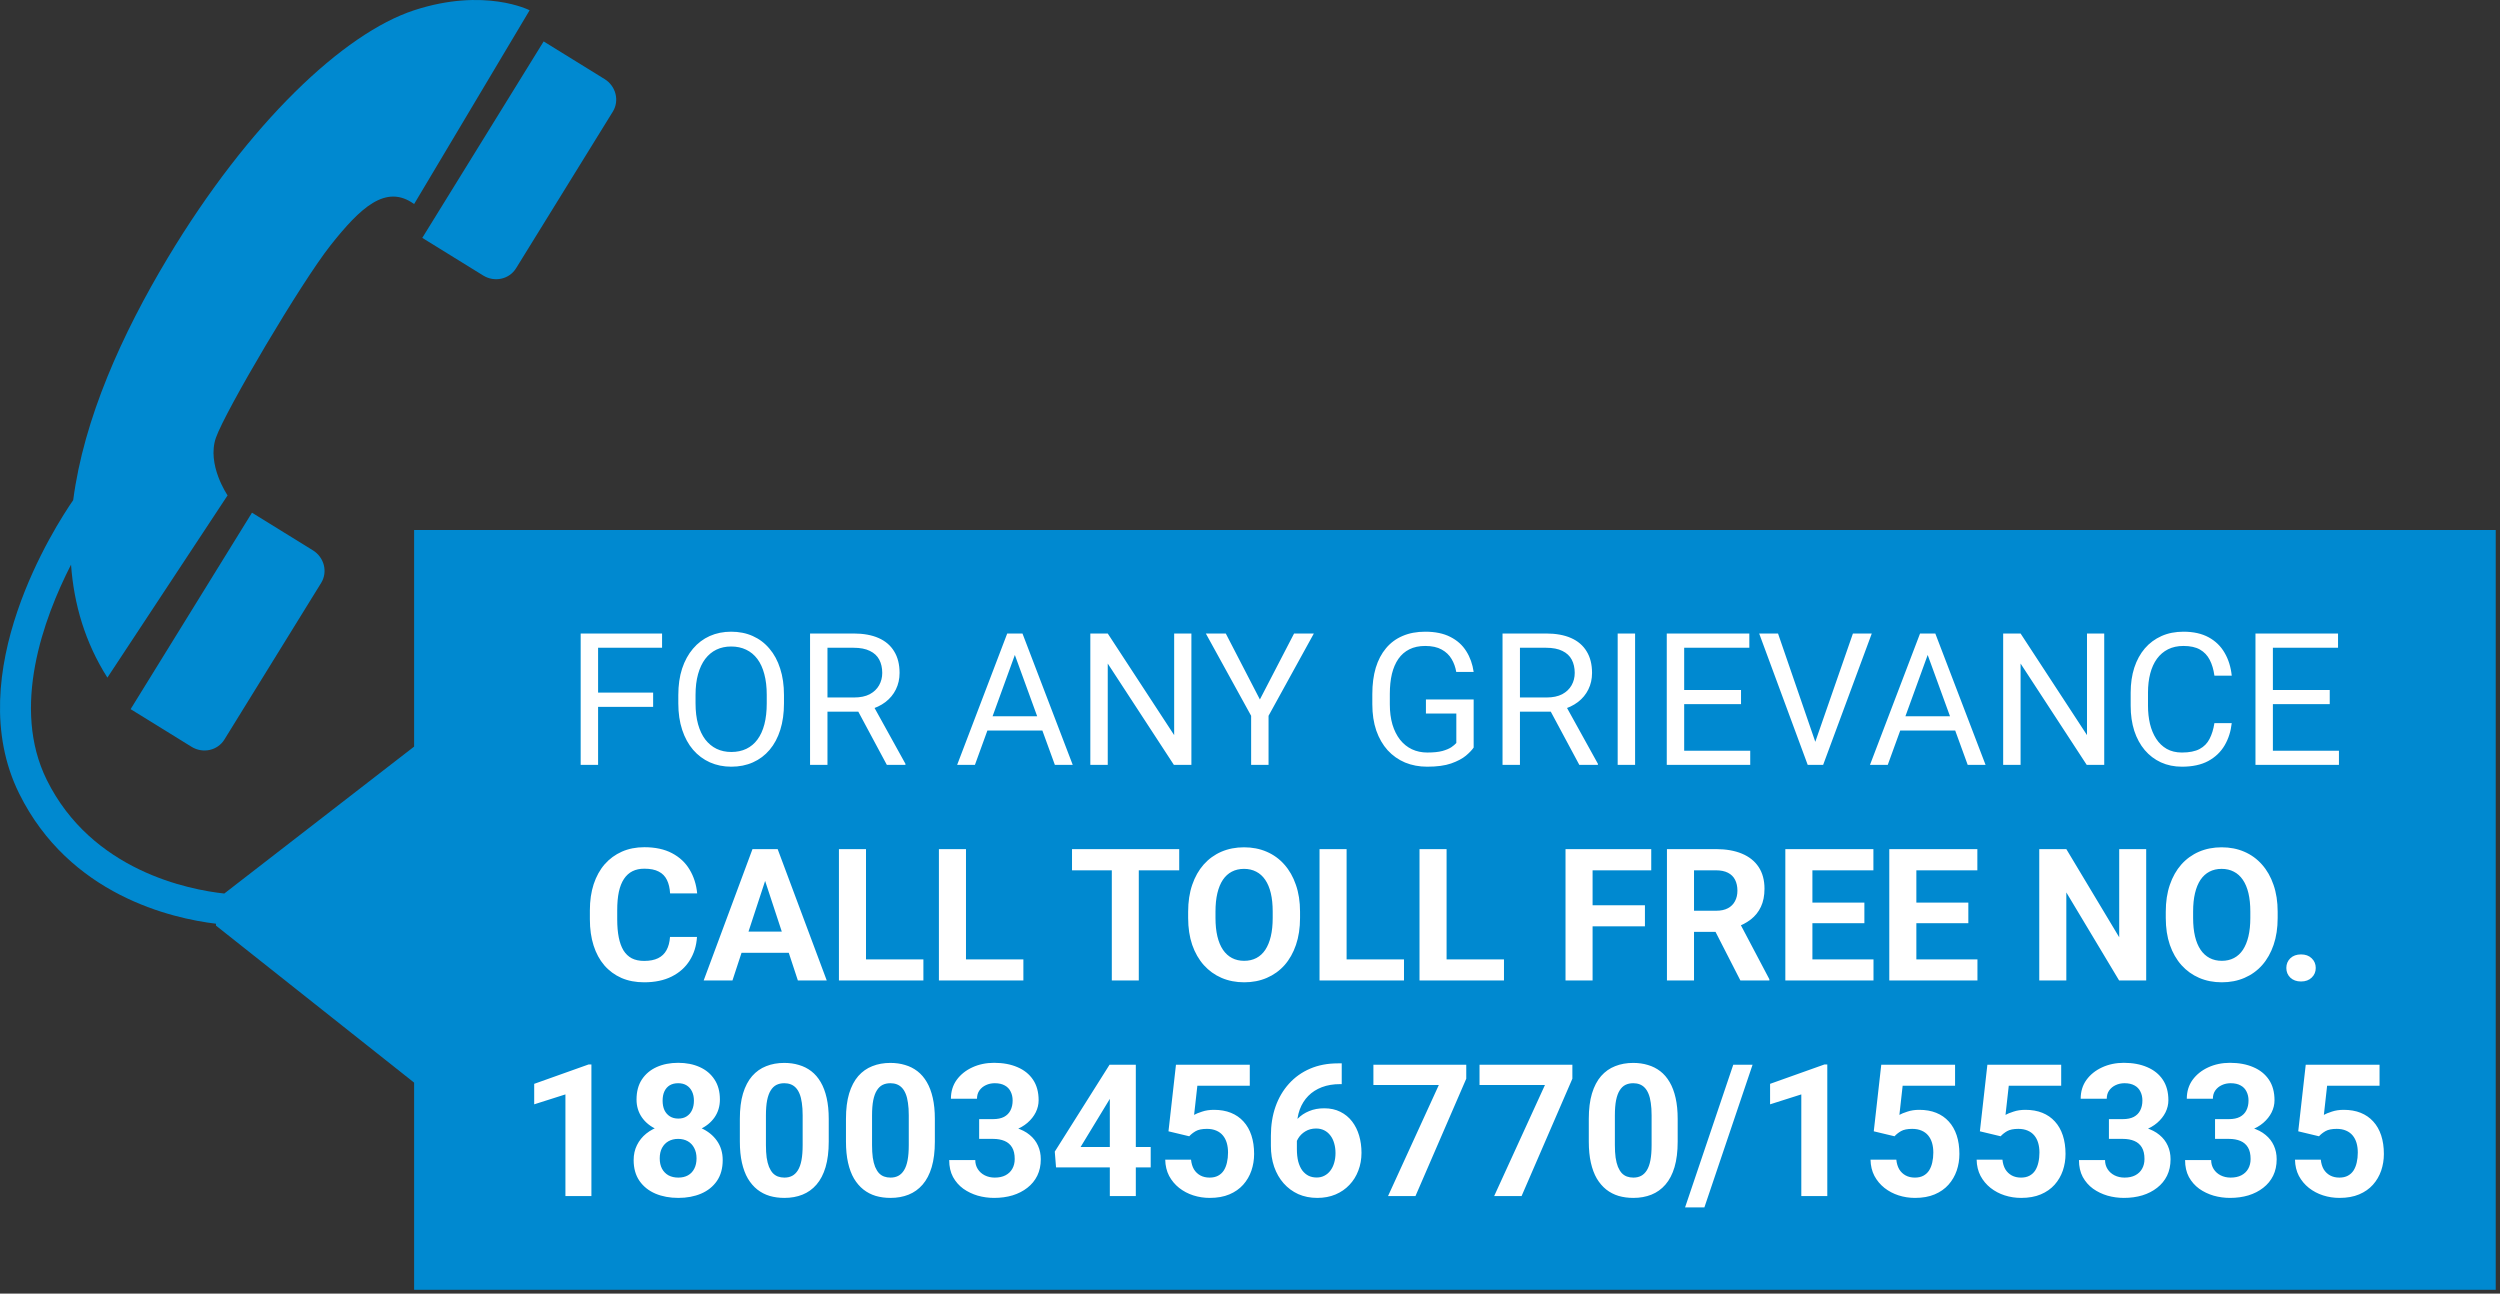 <svg width="487" height="252" viewBox="0 0 487 252" fill="none" xmlns="http://www.w3.org/2000/svg">
<rect x="0" y="0" width="487" height="252" fill="#333333" stroke="none"/>
<path d="M80.67 103.25V145.438L43.69 174.061C36.866 173.32 17.895 169.677 9.109 151.919C2.146 137.844 8.435 120.574 13.838 109.996C14.395 117.741 16.583 125.174 20.92 131.999L44.334 96.499C44.334 96.499 40.218 90.499 42.069 85.249C43.92 79.999 58.67 55 64.42 47.75C70.17 40.5 75.17 35.75 80.67 39.75L103.17 2C103.17 2 94.42 -2.5 80.67 2C66.92 6.5 48.42 24 32.67 50.25C23.78 65.066 16.327 81.554 14.26 97.422C10.887 102.307 -7.839 131.194 3.731 154.58C13.524 174.375 33.462 178.903 42.069 179.94V180.306L80.67 210.896V251.25H486.17V103.25H80.67Z" fill="#0089D0"/>
<path d="M94.13 53.671C96.338 55.035 99.2 54.406 100.522 52.268L119.378 21.747C120.7 19.607 119.982 16.767 117.773 15.402L105.902 8.068L82.26 46.337L94.13 53.671Z" fill="#0089D0"/>
<path d="M49.086 99.872L25.443 138.141L37.313 145.475C39.521 146.839 42.383 146.21 43.705 144.072L62.561 113.551C63.883 111.411 63.165 108.571 60.956 107.206L49.086 99.872Z" fill="#0089D0"/>
<path d="M116.508 123.406V149H113.115V123.406H116.508ZM127.23 134.92V137.697H115.77V134.92H127.23ZM128.971 123.406V126.184H115.77V123.406H128.971ZM152.719 135.395V137.012C152.719 138.934 152.479 140.656 151.998 142.18C151.518 143.703 150.826 144.998 149.924 146.064C149.021 147.131 147.938 147.945 146.672 148.508C145.418 149.07 144.012 149.352 142.453 149.352C140.941 149.352 139.553 149.07 138.287 148.508C137.033 147.945 135.943 147.131 135.018 146.064C134.104 144.998 133.395 143.703 132.891 142.18C132.387 140.656 132.135 138.934 132.135 137.012V135.395C132.135 133.473 132.381 131.756 132.873 130.244C133.377 128.721 134.086 127.426 135 126.359C135.914 125.281 136.998 124.461 138.252 123.898C139.518 123.336 140.906 123.055 142.418 123.055C143.977 123.055 145.383 123.336 146.637 123.898C147.902 124.461 148.986 125.281 149.889 126.359C150.803 127.426 151.5 128.721 151.98 130.244C152.473 131.756 152.719 133.473 152.719 135.395ZM149.361 137.012V135.359C149.361 133.836 149.203 132.488 148.887 131.316C148.582 130.145 148.131 129.16 147.533 128.363C146.936 127.566 146.203 126.963 145.336 126.553C144.48 126.143 143.508 125.938 142.418 125.938C141.363 125.938 140.408 126.143 139.553 126.553C138.709 126.963 137.982 127.566 137.373 128.363C136.775 129.16 136.312 130.145 135.984 131.316C135.656 132.488 135.492 133.836 135.492 135.359V137.012C135.492 138.547 135.656 139.906 135.984 141.09C136.312 142.262 136.781 143.252 137.391 144.061C138.012 144.857 138.744 145.461 139.588 145.871C140.443 146.281 141.398 146.486 142.453 146.486C143.555 146.486 144.533 146.281 145.389 145.871C146.244 145.461 146.965 144.857 147.551 144.061C148.148 143.252 148.6 142.262 148.904 141.09C149.209 139.906 149.361 138.547 149.361 137.012ZM157.799 123.406H166.271C168.193 123.406 169.816 123.699 171.141 124.285C172.477 124.871 173.49 125.738 174.182 126.887C174.885 128.023 175.236 129.424 175.236 131.088C175.236 132.26 174.996 133.332 174.516 134.305C174.047 135.266 173.367 136.086 172.477 136.766C171.598 137.434 170.543 137.932 169.312 138.26L168.363 138.629H160.4L160.365 135.869H166.377C167.596 135.869 168.609 135.658 169.418 135.236C170.227 134.803 170.836 134.223 171.246 133.496C171.656 132.77 171.861 131.967 171.861 131.088C171.861 130.104 171.668 129.242 171.281 128.504C170.895 127.766 170.285 127.197 169.453 126.799C168.633 126.389 167.572 126.184 166.271 126.184H161.191V149H157.799V123.406ZM172.758 149L166.535 137.398L170.068 137.381L176.379 148.789V149H172.758ZM198.387 125.674L189.914 149H186.451L196.207 123.406H198.439L198.387 125.674ZM205.488 149L196.998 125.674L196.945 123.406H199.178L208.969 149H205.488ZM205.049 139.525V142.303H190.67V139.525H205.049ZM232.084 123.406V149H228.674L215.789 129.26V149H212.396V123.406H215.789L228.727 143.199V123.406H232.084ZM238.781 123.406L245.426 136.256L252.088 123.406H255.938L247.113 139.438V149H243.721V139.438L234.896 123.406H238.781ZM287.068 136.256V145.625C286.752 146.094 286.248 146.621 285.557 147.207C284.865 147.781 283.91 148.285 282.691 148.719C281.484 149.141 279.926 149.352 278.016 149.352C276.457 149.352 275.021 149.082 273.709 148.543C272.408 147.992 271.277 147.195 270.316 146.152C269.367 145.098 268.629 143.82 268.102 142.32C267.586 140.809 267.328 139.098 267.328 137.188V135.201C267.328 133.291 267.551 131.586 267.996 130.086C268.453 128.586 269.121 127.314 270 126.271C270.879 125.217 271.957 124.42 273.234 123.881C274.512 123.33 275.977 123.055 277.629 123.055C279.586 123.055 281.221 123.395 282.533 124.074C283.857 124.742 284.889 125.668 285.627 126.852C286.377 128.035 286.857 129.383 287.068 130.895H283.676C283.523 129.969 283.219 129.125 282.762 128.363C282.316 127.602 281.678 126.992 280.846 126.535C280.014 126.066 278.941 125.832 277.629 125.832C276.445 125.832 275.42 126.049 274.553 126.482C273.686 126.916 272.971 127.537 272.408 128.346C271.846 129.154 271.424 130.133 271.143 131.281C270.873 132.43 270.738 133.725 270.738 135.166V137.188C270.738 138.664 270.908 139.982 271.248 141.143C271.6 142.303 272.098 143.293 272.742 144.113C273.387 144.922 274.154 145.537 275.045 145.959C275.947 146.381 276.943 146.592 278.033 146.592C279.24 146.592 280.219 146.492 280.969 146.293C281.719 146.082 282.305 145.836 282.727 145.555C283.148 145.262 283.471 144.986 283.693 144.729V138.998H277.77V136.256H287.068ZM292.693 123.406H301.166C303.088 123.406 304.711 123.699 306.035 124.285C307.371 124.871 308.385 125.738 309.076 126.887C309.779 128.023 310.131 129.424 310.131 131.088C310.131 132.26 309.891 133.332 309.41 134.305C308.941 135.266 308.262 136.086 307.371 136.766C306.492 137.434 305.438 137.932 304.207 138.26L303.258 138.629H295.295L295.26 135.869H301.271C302.49 135.869 303.504 135.658 304.312 135.236C305.121 134.803 305.73 134.223 306.141 133.496C306.551 132.77 306.756 131.967 306.756 131.088C306.756 130.104 306.562 129.242 306.176 128.504C305.789 127.766 305.18 127.197 304.348 126.799C303.527 126.389 302.467 126.184 301.166 126.184H296.086V149H292.693V123.406ZM307.652 149L301.43 137.398L304.963 137.381L311.273 148.789V149H307.652ZM318.516 123.406V149H315.123V123.406H318.516ZM340.945 146.24V149H327.393V146.24H340.945ZM328.078 123.406V149H324.686V123.406H328.078ZM339.152 134.41V137.17H327.393V134.41H339.152ZM340.77 123.406V126.184H327.393V123.406H340.77ZM353.408 145.115L360.949 123.406H364.623L355.148 149H352.529L353.408 145.115ZM346.359 123.406L353.83 145.115L354.762 149H352.143L342.686 123.406H346.359ZM376.207 125.674L367.734 149H364.271L374.027 123.406H376.26L376.207 125.674ZM383.309 149L374.818 125.674L374.766 123.406H376.998L386.789 149H383.309ZM382.869 139.525V142.303H368.49V139.525H382.869ZM409.904 123.406V149H406.494L393.609 129.26V149H390.217V123.406H393.609L406.547 143.199V123.406H409.904ZM431.367 140.861H434.742C434.566 142.479 434.104 143.926 433.354 145.203C432.604 146.48 431.543 147.494 430.172 148.244C428.801 148.982 427.09 149.352 425.039 149.352C423.539 149.352 422.174 149.07 420.943 148.508C419.725 147.945 418.676 147.148 417.797 146.117C416.918 145.074 416.238 143.826 415.758 142.373C415.289 140.908 415.055 139.279 415.055 137.486V134.938C415.055 133.145 415.289 131.521 415.758 130.068C416.238 128.604 416.924 127.35 417.814 126.307C418.717 125.264 419.801 124.461 421.066 123.898C422.332 123.336 423.756 123.055 425.338 123.055C427.271 123.055 428.906 123.418 430.242 124.145C431.578 124.871 432.615 125.879 433.354 127.168C434.104 128.445 434.566 129.928 434.742 131.615H431.367C431.203 130.42 430.898 129.395 430.453 128.539C430.008 127.672 429.375 127.004 428.555 126.535C427.734 126.066 426.662 125.832 425.338 125.832C424.201 125.832 423.199 126.049 422.332 126.482C421.477 126.916 420.756 127.531 420.17 128.328C419.596 129.125 419.162 130.08 418.869 131.193C418.576 132.307 418.43 133.543 418.43 134.902V137.486C418.43 138.74 418.559 139.918 418.816 141.02C419.086 142.121 419.49 143.088 420.029 143.92C420.568 144.752 421.254 145.408 422.086 145.889C422.918 146.357 423.902 146.592 425.039 146.592C426.48 146.592 427.629 146.363 428.484 145.906C429.34 145.449 429.984 144.793 430.418 143.938C430.863 143.082 431.18 142.057 431.367 140.861ZM455.625 146.24V149H442.072V146.24H455.625ZM442.758 123.406V149H439.365V123.406H442.758ZM453.832 134.41V137.17H442.072V134.41H453.832ZM455.449 123.406V126.184H442.072V123.406H455.449ZM130.518 182.51H135.773C135.668 184.232 135.193 185.762 134.35 187.098C133.518 188.434 132.352 189.477 130.852 190.227C129.363 190.977 127.57 191.352 125.473 191.352C123.832 191.352 122.361 191.07 121.061 190.508C119.76 189.934 118.646 189.113 117.721 188.047C116.807 186.98 116.109 185.691 115.629 184.18C115.148 182.668 114.908 180.975 114.908 179.1V177.324C114.908 175.449 115.154 173.756 115.646 172.244C116.15 170.721 116.865 169.426 117.791 168.359C118.729 167.293 119.848 166.473 121.148 165.898C122.449 165.324 123.902 165.037 125.508 165.037C127.641 165.037 129.439 165.424 130.904 166.197C132.381 166.971 133.523 168.037 134.332 169.396C135.152 170.756 135.645 172.303 135.809 174.037H130.535C130.477 173.006 130.271 172.133 129.92 171.418C129.568 170.691 129.035 170.146 128.32 169.783C127.617 169.408 126.68 169.221 125.508 169.221C124.629 169.221 123.861 169.385 123.205 169.713C122.549 170.041 121.998 170.539 121.553 171.207C121.107 171.875 120.773 172.719 120.551 173.738C120.34 174.746 120.234 175.93 120.234 177.289V179.1C120.234 180.424 120.334 181.59 120.533 182.598C120.732 183.594 121.037 184.438 121.447 185.129C121.869 185.809 122.408 186.324 123.064 186.676C123.732 187.016 124.535 187.186 125.473 187.186C126.574 187.186 127.482 187.01 128.197 186.658C128.912 186.307 129.457 185.785 129.832 185.094C130.219 184.402 130.447 183.541 130.518 182.51ZM149.643 169.783L142.682 191H137.074L146.584 165.406H150.152L149.643 169.783ZM155.426 191L148.447 169.783L147.885 165.406H151.488L161.051 191H155.426ZM155.109 181.473V185.604H141.592V181.473H155.109ZM179.877 186.887V191H166.992V186.887H179.877ZM168.697 165.406V191H163.424V165.406H168.697ZM199.354 186.887V191H186.469V186.887H199.354ZM188.174 165.406V191H182.9V165.406H188.174ZM221.836 165.406V191H216.58V165.406H221.836ZM229.711 165.406V169.537H208.828V165.406H229.711ZM253.248 177.605V178.818C253.248 180.764 252.984 182.51 252.457 184.057C251.93 185.604 251.186 186.922 250.225 188.012C249.264 189.09 248.115 189.916 246.779 190.49C245.455 191.064 243.984 191.352 242.367 191.352C240.762 191.352 239.291 191.064 237.955 190.49C236.631 189.916 235.482 189.09 234.51 188.012C233.537 186.922 232.781 185.604 232.242 184.057C231.715 182.51 231.451 180.764 231.451 178.818V177.605C231.451 175.648 231.715 173.902 232.242 172.367C232.77 170.82 233.514 169.502 234.475 168.412C235.447 167.322 236.596 166.49 237.92 165.916C239.256 165.342 240.727 165.055 242.332 165.055C243.949 165.055 245.42 165.342 246.744 165.916C248.08 166.49 249.229 167.322 250.189 168.412C251.162 169.502 251.912 170.82 252.439 172.367C252.979 173.902 253.248 175.648 253.248 177.605ZM247.922 178.818V177.57C247.922 176.211 247.799 175.016 247.553 173.984C247.307 172.953 246.943 172.086 246.463 171.383C245.982 170.68 245.396 170.152 244.705 169.801C244.014 169.438 243.223 169.256 242.332 169.256C241.441 169.256 240.65 169.438 239.959 169.801C239.279 170.152 238.699 170.68 238.219 171.383C237.75 172.086 237.393 172.953 237.146 173.984C236.9 175.016 236.777 176.211 236.777 177.57V178.818C236.777 180.166 236.9 181.361 237.146 182.404C237.393 183.436 237.756 184.309 238.236 185.023C238.717 185.727 239.303 186.26 239.994 186.623C240.686 186.986 241.477 187.168 242.367 187.168C243.258 187.168 244.049 186.986 244.74 186.623C245.432 186.26 246.012 185.727 246.48 185.023C246.949 184.309 247.307 183.436 247.553 182.404C247.799 181.361 247.922 180.166 247.922 178.818ZM273.498 186.887V191H260.613V186.887H273.498ZM262.318 165.406V191H257.045V165.406H262.318ZM292.975 186.887V191H280.09V186.887H292.975ZM281.795 165.406V191H276.521V165.406H281.795ZM310.236 165.406V191H304.963V165.406H310.236ZM320.432 176.34V180.453H308.795V176.34H320.432ZM321.662 165.406V169.537H308.795V165.406H321.662ZM324.721 165.406H334.266C336.223 165.406 337.904 165.699 339.311 166.285C340.729 166.871 341.818 167.738 342.58 168.887C343.342 170.035 343.723 171.447 343.723 173.123C343.723 174.494 343.488 175.672 343.02 176.656C342.562 177.629 341.912 178.443 341.068 179.1C340.236 179.744 339.258 180.26 338.133 180.646L336.463 181.525H328.166L328.131 177.412H334.301C335.227 177.412 335.994 177.248 336.604 176.92C337.213 176.592 337.67 176.135 337.975 175.549C338.291 174.963 338.449 174.283 338.449 173.51C338.449 172.689 338.297 171.98 337.992 171.383C337.688 170.785 337.225 170.328 336.604 170.012C335.982 169.695 335.203 169.537 334.266 169.537H329.994V191H324.721V165.406ZM339.029 191L333.193 179.592L338.766 179.557L344.672 190.754V191H339.029ZM364.957 186.887V191H351.334V186.887H364.957ZM353.057 165.406V191H347.783V165.406H353.057ZM363.182 175.83V179.838H351.334V175.83H363.182ZM364.939 165.406V169.537H351.334V165.406H364.939ZM385.207 186.887V191H371.584V186.887H385.207ZM373.307 165.406V191H368.033V165.406H373.307ZM383.432 175.83V179.838H371.584V175.83H383.432ZM385.189 165.406V169.537H371.584V165.406H385.189ZM418.078 165.406V191H412.805L402.521 173.844V191H397.248V165.406H402.521L412.822 182.58V165.406H418.078ZM443.689 177.605V178.818C443.689 180.764 443.426 182.51 442.898 184.057C442.371 185.604 441.627 186.922 440.666 188.012C439.705 189.09 438.557 189.916 437.221 190.49C435.896 191.064 434.426 191.352 432.809 191.352C431.203 191.352 429.732 191.064 428.396 190.49C427.072 189.916 425.924 189.09 424.951 188.012C423.979 186.922 423.223 185.604 422.684 184.057C422.156 182.51 421.893 180.764 421.893 178.818V177.605C421.893 175.648 422.156 173.902 422.684 172.367C423.211 170.82 423.955 169.502 424.916 168.412C425.889 167.322 427.037 166.49 428.361 165.916C429.697 165.342 431.168 165.055 432.773 165.055C434.391 165.055 435.861 165.342 437.186 165.916C438.521 166.49 439.67 167.322 440.631 168.412C441.604 169.502 442.354 170.82 442.881 172.367C443.42 173.902 443.689 175.648 443.689 177.605ZM438.363 178.818V177.57C438.363 176.211 438.24 175.016 437.994 173.984C437.748 172.953 437.385 172.086 436.904 171.383C436.424 170.68 435.838 170.152 435.146 169.801C434.455 169.438 433.664 169.256 432.773 169.256C431.883 169.256 431.092 169.438 430.4 169.801C429.721 170.152 429.141 170.68 428.66 171.383C428.191 172.086 427.834 172.953 427.588 173.984C427.342 175.016 427.219 176.211 427.219 177.57V178.818C427.219 180.166 427.342 181.361 427.588 182.404C427.834 183.436 428.197 184.309 428.678 185.023C429.158 185.727 429.744 186.26 430.436 186.623C431.127 186.986 431.918 187.168 432.809 187.168C433.699 187.168 434.49 186.986 435.182 186.623C435.873 186.26 436.453 185.727 436.922 185.023C437.391 184.309 437.748 183.436 437.994 182.404C438.24 181.361 438.363 180.166 438.363 178.818ZM445.377 188.557C445.377 187.807 445.635 187.18 446.15 186.676C446.678 186.172 447.375 185.92 448.242 185.92C449.109 185.92 449.801 186.172 450.316 186.676C450.844 187.18 451.107 187.807 451.107 188.557C451.107 189.307 450.844 189.934 450.316 190.438C449.801 190.941 449.109 191.193 448.242 191.193C447.375 191.193 446.678 190.941 446.15 190.438C445.635 189.934 445.377 189.307 445.377 188.557ZM115.207 207.354V233H110.145V213.189L104.062 215.123V211.133L114.662 207.354H115.207ZM140.783 225.986C140.783 227.592 140.408 228.945 139.658 230.047C138.908 231.137 137.877 231.963 136.564 232.525C135.264 233.076 133.787 233.352 132.135 233.352C130.482 233.352 129 233.076 127.688 232.525C126.375 231.963 125.338 231.137 124.576 230.047C123.814 228.945 123.434 227.592 123.434 225.986C123.434 224.908 123.65 223.936 124.084 223.068C124.518 222.189 125.121 221.439 125.895 220.818C126.68 220.186 127.6 219.705 128.654 219.377C129.709 219.037 130.857 218.867 132.1 218.867C133.764 218.867 135.252 219.16 136.564 219.746C137.877 220.332 138.908 221.158 139.658 222.225C140.408 223.291 140.783 224.545 140.783 225.986ZM135.686 225.652C135.686 224.867 135.533 224.193 135.229 223.631C134.936 223.057 134.52 222.617 133.98 222.312C133.441 222.008 132.814 221.855 132.1 221.855C131.385 221.855 130.758 222.008 130.219 222.312C129.68 222.617 129.258 223.057 128.953 223.631C128.66 224.193 128.514 224.867 128.514 225.652C128.514 226.426 128.66 227.094 128.953 227.656C129.258 228.219 129.68 228.652 130.219 228.957C130.77 229.25 131.408 229.396 132.135 229.396C132.861 229.396 133.488 229.25 134.016 228.957C134.555 228.652 134.965 228.219 135.246 227.656C135.539 227.094 135.686 226.426 135.686 225.652ZM140.238 214.191C140.238 215.492 139.893 216.646 139.201 217.654C138.51 218.65 137.549 219.43 136.318 219.992C135.1 220.555 133.705 220.836 132.135 220.836C130.553 220.836 129.146 220.555 127.916 219.992C126.686 219.43 125.725 218.65 125.033 217.654C124.342 216.646 123.996 215.492 123.996 214.191C123.996 212.645 124.342 211.344 125.033 210.289C125.736 209.223 126.697 208.414 127.916 207.863C129.146 207.312 130.541 207.037 132.1 207.037C133.682 207.037 135.082 207.312 136.301 207.863C137.531 208.414 138.492 209.223 139.184 210.289C139.887 211.344 140.238 212.645 140.238 214.191ZM135.176 214.42C135.176 213.729 135.053 213.131 134.807 212.627C134.561 212.111 134.209 211.713 133.752 211.432C133.307 211.15 132.756 211.01 132.1 211.01C131.467 211.01 130.922 211.145 130.465 211.414C130.02 211.684 129.674 212.076 129.428 212.592C129.193 213.096 129.076 213.705 129.076 214.42C129.076 215.111 129.193 215.721 129.428 216.248C129.674 216.764 130.025 217.168 130.482 217.461C130.939 217.754 131.49 217.9 132.135 217.9C132.779 217.9 133.324 217.754 133.77 217.461C134.227 217.168 134.572 216.764 134.807 216.248C135.053 215.721 135.176 215.111 135.176 214.42ZM161.438 217.953V222.383C161.438 224.305 161.232 225.963 160.822 227.357C160.412 228.74 159.82 229.877 159.047 230.768C158.285 231.646 157.377 232.297 156.322 232.719C155.268 233.141 154.096 233.352 152.807 233.352C151.775 233.352 150.814 233.223 149.924 232.965C149.033 232.695 148.23 232.279 147.516 231.717C146.812 231.154 146.203 230.445 145.688 229.59C145.184 228.723 144.797 227.691 144.527 226.496C144.258 225.301 144.123 223.93 144.123 222.383V217.953C144.123 216.031 144.328 214.385 144.738 213.014C145.16 211.631 145.752 210.5 146.514 209.621C147.287 208.742 148.201 208.098 149.256 207.688C150.311 207.266 151.482 207.055 152.771 207.055C153.803 207.055 154.758 207.189 155.637 207.459C156.527 207.717 157.33 208.121 158.045 208.672C158.76 209.223 159.369 209.932 159.873 210.799C160.377 211.654 160.764 212.68 161.033 213.875C161.303 215.059 161.438 216.418 161.438 217.953ZM156.357 223.051V217.268C156.357 216.342 156.305 215.533 156.199 214.842C156.105 214.15 155.959 213.564 155.76 213.084C155.561 212.592 155.314 212.193 155.021 211.889C154.729 211.584 154.395 211.361 154.02 211.221C153.645 211.08 153.229 211.01 152.771 211.01C152.197 211.01 151.688 211.121 151.242 211.344C150.809 211.566 150.439 211.924 150.135 212.416C149.83 212.896 149.596 213.541 149.432 214.35C149.279 215.146 149.203 216.119 149.203 217.268V223.051C149.203 223.977 149.25 224.791 149.344 225.494C149.449 226.197 149.602 226.801 149.801 227.305C150.012 227.797 150.258 228.201 150.539 228.518C150.832 228.822 151.166 229.045 151.541 229.186C151.928 229.326 152.35 229.396 152.807 229.396C153.369 229.396 153.867 229.285 154.301 229.062C154.746 228.828 155.121 228.465 155.426 227.973C155.742 227.469 155.977 226.812 156.129 226.004C156.281 225.195 156.357 224.211 156.357 223.051ZM182.109 217.953V222.383C182.109 224.305 181.904 225.963 181.494 227.357C181.084 228.74 180.492 229.877 179.719 230.768C178.957 231.646 178.049 232.297 176.994 232.719C175.939 233.141 174.768 233.352 173.479 233.352C172.447 233.352 171.486 233.223 170.596 232.965C169.705 232.695 168.902 232.279 168.188 231.717C167.484 231.154 166.875 230.445 166.359 229.59C165.855 228.723 165.469 227.691 165.199 226.496C164.93 225.301 164.795 223.93 164.795 222.383V217.953C164.795 216.031 165 214.385 165.41 213.014C165.832 211.631 166.424 210.5 167.186 209.621C167.959 208.742 168.873 208.098 169.928 207.688C170.982 207.266 172.154 207.055 173.443 207.055C174.475 207.055 175.43 207.189 176.309 207.459C177.199 207.717 178.002 208.121 178.717 208.672C179.432 209.223 180.041 209.932 180.545 210.799C181.049 211.654 181.436 212.68 181.705 213.875C181.975 215.059 182.109 216.418 182.109 217.953ZM177.029 223.051V217.268C177.029 216.342 176.977 215.533 176.871 214.842C176.777 214.15 176.631 213.564 176.432 213.084C176.232 212.592 175.986 212.193 175.693 211.889C175.4 211.584 175.066 211.361 174.691 211.221C174.316 211.08 173.9 211.01 173.443 211.01C172.869 211.01 172.359 211.121 171.914 211.344C171.48 211.566 171.111 211.924 170.807 212.416C170.502 212.896 170.268 213.541 170.104 214.35C169.951 215.146 169.875 216.119 169.875 217.268V223.051C169.875 223.977 169.922 224.791 170.016 225.494C170.121 226.197 170.273 226.801 170.473 227.305C170.684 227.797 170.93 228.201 171.211 228.518C171.504 228.822 171.838 229.045 172.213 229.186C172.6 229.326 173.021 229.396 173.479 229.396C174.041 229.396 174.539 229.285 174.973 229.062C175.418 228.828 175.793 228.465 176.098 227.973C176.414 227.469 176.648 226.812 176.801 226.004C176.953 225.195 177.029 224.211 177.029 223.051ZM190.74 218.006H193.447C194.314 218.006 195.029 217.859 195.592 217.566C196.154 217.262 196.57 216.84 196.84 216.301C197.121 215.75 197.262 215.111 197.262 214.385C197.262 213.729 197.133 213.148 196.875 212.645C196.629 212.129 196.248 211.73 195.732 211.449C195.217 211.156 194.566 211.01 193.781 211.01C193.16 211.01 192.586 211.133 192.059 211.379C191.531 211.625 191.109 211.971 190.793 212.416C190.477 212.861 190.318 213.4 190.318 214.033H185.238C185.238 212.627 185.613 211.402 186.363 210.359C187.125 209.316 188.145 208.502 189.422 207.916C190.699 207.33 192.105 207.037 193.641 207.037C195.375 207.037 196.893 207.318 198.193 207.881C199.494 208.432 200.508 209.246 201.234 210.324C201.961 211.402 202.324 212.738 202.324 214.332C202.324 215.141 202.137 215.926 201.762 216.688C201.387 217.438 200.848 218.117 200.145 218.727C199.453 219.324 198.609 219.805 197.613 220.168C196.617 220.52 195.498 220.695 194.256 220.695H190.74V218.006ZM190.74 221.855V219.236H194.256C195.65 219.236 196.875 219.395 197.93 219.711C198.984 220.027 199.869 220.484 200.584 221.082C201.299 221.668 201.838 222.365 202.201 223.174C202.564 223.971 202.746 224.855 202.746 225.828C202.746 227.023 202.518 228.09 202.061 229.027C201.604 229.953 200.959 230.738 200.127 231.383C199.307 232.027 198.346 232.52 197.244 232.859C196.143 233.188 194.941 233.352 193.641 233.352C192.562 233.352 191.502 233.205 190.459 232.912C189.428 232.607 188.49 232.156 187.646 231.559C186.814 230.949 186.146 230.188 185.643 229.273C185.15 228.348 184.904 227.252 184.904 225.986H189.984C189.984 226.643 190.148 227.229 190.477 227.744C190.805 228.26 191.256 228.664 191.83 228.957C192.416 229.25 193.066 229.396 193.781 229.396C194.59 229.396 195.281 229.25 195.855 228.957C196.441 228.652 196.887 228.23 197.191 227.691C197.508 227.141 197.666 226.502 197.666 225.775C197.666 224.838 197.496 224.088 197.156 223.525C196.816 222.951 196.33 222.529 195.697 222.26C195.064 221.99 194.314 221.855 193.447 221.855H190.74ZM224.156 223.438V227.41H205.717L205.471 224.334L216.141 207.406H220.166L215.807 214.701L210.498 223.438H224.156ZM221.256 207.406V233H216.193V207.406H221.256ZM231.662 221.346L227.619 220.379L229.078 207.406H243.457V211.502H233.244L232.611 217.18C232.951 216.98 233.467 216.77 234.158 216.547C234.85 216.312 235.623 216.195 236.479 216.195C237.721 216.195 238.822 216.389 239.783 216.775C240.744 217.162 241.559 217.725 242.227 218.463C242.906 219.201 243.422 220.104 243.773 221.17C244.125 222.236 244.301 223.443 244.301 224.791C244.301 225.928 244.125 227.012 243.773 228.043C243.422 229.062 242.889 229.977 242.174 230.785C241.459 231.582 240.562 232.209 239.484 232.666C238.406 233.123 237.129 233.352 235.652 233.352C234.551 233.352 233.484 233.188 232.453 232.859C231.434 232.531 230.514 232.045 229.693 231.4C228.885 230.756 228.234 229.977 227.742 229.062C227.262 228.137 227.01 227.082 226.986 225.898H232.014C232.084 226.625 232.271 227.252 232.576 227.779C232.893 228.295 233.309 228.693 233.824 228.975C234.34 229.256 234.943 229.396 235.635 229.396C236.279 229.396 236.83 229.273 237.287 229.027C237.744 228.781 238.113 228.441 238.395 228.008C238.676 227.562 238.881 227.047 239.01 226.461C239.15 225.863 239.221 225.219 239.221 224.527C239.221 223.836 239.139 223.209 238.975 222.646C238.811 222.084 238.559 221.598 238.219 221.188C237.879 220.777 237.445 220.461 236.918 220.238C236.402 220.016 235.799 219.904 235.107 219.904C234.17 219.904 233.443 220.051 232.928 220.344C232.424 220.637 232.002 220.971 231.662 221.346ZM260.631 207.143H261.369V211.186H261.07C259.734 211.186 258.545 211.385 257.502 211.783C256.459 212.182 255.574 212.75 254.848 213.488C254.133 214.215 253.582 215.094 253.195 216.125C252.82 217.156 252.633 218.311 252.633 219.588V223.842C252.633 224.756 252.721 225.564 252.896 226.268C253.084 226.959 253.348 227.539 253.688 228.008C254.039 228.465 254.449 228.811 254.918 229.045C255.387 229.268 255.914 229.379 256.5 229.379C257.051 229.379 257.549 229.262 257.994 229.027C258.451 228.793 258.838 228.465 259.154 228.043C259.482 227.609 259.729 227.105 259.893 226.531C260.068 225.945 260.156 225.307 260.156 224.615C260.156 223.924 260.068 223.285 259.893 222.699C259.729 222.113 259.482 221.609 259.154 221.188C258.826 220.754 258.428 220.42 257.959 220.186C257.49 219.951 256.963 219.834 256.377 219.834C255.58 219.834 254.877 220.021 254.268 220.396C253.67 220.76 253.201 221.229 252.861 221.803C252.521 222.377 252.34 222.98 252.316 223.613L250.787 222.629C250.822 221.727 251.01 220.871 251.35 220.062C251.701 219.254 252.182 218.539 252.791 217.918C253.412 217.285 254.156 216.793 255.023 216.441C255.891 216.078 256.869 215.896 257.959 215.896C259.154 215.896 260.203 216.125 261.105 216.582C262.02 217.039 262.781 217.666 263.391 218.463C264 219.26 264.457 220.18 264.762 221.223C265.066 222.266 265.219 223.379 265.219 224.562C265.219 225.805 265.014 226.959 264.604 228.025C264.205 229.092 263.625 230.023 262.863 230.82C262.113 231.617 261.211 232.238 260.156 232.684C259.102 233.129 257.918 233.352 256.605 233.352C255.246 233.352 254.01 233.105 252.896 232.613C251.795 232.109 250.846 231.406 250.049 230.504C249.252 229.602 248.637 228.529 248.203 227.287C247.781 226.045 247.57 224.686 247.57 223.209V221.24C247.57 219.178 247.869 217.291 248.467 215.58C249.076 213.857 249.949 212.369 251.086 211.115C252.223 209.85 253.594 208.871 255.199 208.18C256.805 207.488 258.615 207.143 260.631 207.143ZM285.627 207.406V210.131L275.73 233H270.387L280.283 211.361H267.539V207.406H285.627ZM306.299 207.406V210.131L296.402 233H291.059L300.955 211.361H288.211V207.406H306.299ZM326.812 217.953V222.383C326.812 224.305 326.607 225.963 326.197 227.357C325.787 228.74 325.195 229.877 324.422 230.768C323.66 231.646 322.752 232.297 321.697 232.719C320.643 233.141 319.471 233.352 318.182 233.352C317.15 233.352 316.189 233.223 315.299 232.965C314.408 232.695 313.605 232.279 312.891 231.717C312.188 231.154 311.578 230.445 311.062 229.59C310.559 228.723 310.172 227.691 309.902 226.496C309.633 225.301 309.498 223.93 309.498 222.383V217.953C309.498 216.031 309.703 214.385 310.113 213.014C310.535 211.631 311.127 210.5 311.889 209.621C312.662 208.742 313.576 208.098 314.631 207.688C315.686 207.266 316.857 207.055 318.146 207.055C319.178 207.055 320.133 207.189 321.012 207.459C321.902 207.717 322.705 208.121 323.42 208.672C324.135 209.223 324.744 209.932 325.248 210.799C325.752 211.654 326.139 212.68 326.408 213.875C326.678 215.059 326.812 216.418 326.812 217.953ZM321.732 223.051V217.268C321.732 216.342 321.68 215.533 321.574 214.842C321.48 214.15 321.334 213.564 321.135 213.084C320.936 212.592 320.689 212.193 320.396 211.889C320.104 211.584 319.77 211.361 319.395 211.221C319.02 211.08 318.604 211.01 318.146 211.01C317.572 211.01 317.062 211.121 316.617 211.344C316.184 211.566 315.814 211.924 315.51 212.416C315.205 212.896 314.971 213.541 314.807 214.35C314.654 215.146 314.578 216.119 314.578 217.268V223.051C314.578 223.977 314.625 224.791 314.719 225.494C314.824 226.197 314.977 226.801 315.176 227.305C315.387 227.797 315.633 228.201 315.914 228.518C316.207 228.822 316.541 229.045 316.916 229.186C317.303 229.326 317.725 229.396 318.182 229.396C318.744 229.396 319.242 229.285 319.676 229.062C320.121 228.828 320.496 228.465 320.801 227.973C321.117 227.469 321.352 226.812 321.504 226.004C321.656 225.195 321.732 224.211 321.732 223.051ZM341.402 207.406L332.016 235.197H328.254L337.641 207.406H341.402ZM355.957 207.354V233H350.895V213.189L344.812 215.123V211.133L355.412 207.354H355.957ZM369.053 221.346L365.01 220.379L366.469 207.406H380.848V211.502H370.635L370.002 217.18C370.342 216.98 370.857 216.77 371.549 216.547C372.24 216.312 373.014 216.195 373.869 216.195C375.111 216.195 376.213 216.389 377.174 216.775C378.135 217.162 378.949 217.725 379.617 218.463C380.297 219.201 380.812 220.104 381.164 221.17C381.516 222.236 381.691 223.443 381.691 224.791C381.691 225.928 381.516 227.012 381.164 228.043C380.812 229.062 380.279 229.977 379.564 230.785C378.85 231.582 377.953 232.209 376.875 232.666C375.797 233.123 374.52 233.352 373.043 233.352C371.941 233.352 370.875 233.188 369.844 232.859C368.824 232.531 367.904 232.045 367.084 231.4C366.275 230.756 365.625 229.977 365.133 229.062C364.652 228.137 364.4 227.082 364.377 225.898H369.404C369.475 226.625 369.662 227.252 369.967 227.779C370.283 228.295 370.699 228.693 371.215 228.975C371.73 229.256 372.334 229.396 373.025 229.396C373.67 229.396 374.221 229.273 374.678 229.027C375.135 228.781 375.504 228.441 375.785 228.008C376.066 227.562 376.271 227.047 376.4 226.461C376.541 225.863 376.611 225.219 376.611 224.527C376.611 223.836 376.529 223.209 376.365 222.646C376.201 222.084 375.949 221.598 375.609 221.188C375.27 220.777 374.836 220.461 374.309 220.238C373.793 220.016 373.189 219.904 372.498 219.904C371.561 219.904 370.834 220.051 370.318 220.344C369.814 220.637 369.393 220.971 369.053 221.346ZM389.725 221.346L385.682 220.379L387.141 207.406H401.52V211.502H391.307L390.674 217.18C391.014 216.98 391.529 216.77 392.221 216.547C392.912 216.312 393.686 216.195 394.541 216.195C395.783 216.195 396.885 216.389 397.846 216.775C398.807 217.162 399.621 217.725 400.289 218.463C400.969 219.201 401.484 220.104 401.836 221.17C402.188 222.236 402.363 223.443 402.363 224.791C402.363 225.928 402.188 227.012 401.836 228.043C401.484 229.062 400.951 229.977 400.236 230.785C399.521 231.582 398.625 232.209 397.547 232.666C396.469 233.123 395.191 233.352 393.715 233.352C392.613 233.352 391.547 233.188 390.516 232.859C389.496 232.531 388.576 232.045 387.756 231.4C386.947 230.756 386.297 229.977 385.805 229.062C385.324 228.137 385.072 227.082 385.049 225.898H390.076C390.146 226.625 390.334 227.252 390.639 227.779C390.955 228.295 391.371 228.693 391.887 228.975C392.402 229.256 393.006 229.396 393.697 229.396C394.342 229.396 394.893 229.273 395.35 229.027C395.807 228.781 396.176 228.441 396.457 228.008C396.738 227.562 396.943 227.047 397.072 226.461C397.213 225.863 397.283 225.219 397.283 224.527C397.283 223.836 397.201 223.209 397.037 222.646C396.873 222.084 396.621 221.598 396.281 221.188C395.941 220.777 395.508 220.461 394.98 220.238C394.465 220.016 393.861 219.904 393.17 219.904C392.232 219.904 391.506 220.051 390.99 220.344C390.486 220.637 390.064 220.971 389.725 221.346ZM410.818 218.006H413.525C414.393 218.006 415.107 217.859 415.67 217.566C416.232 217.262 416.648 216.84 416.918 216.301C417.199 215.75 417.34 215.111 417.34 214.385C417.34 213.729 417.211 213.148 416.953 212.645C416.707 212.129 416.326 211.73 415.811 211.449C415.295 211.156 414.645 211.01 413.859 211.01C413.238 211.01 412.664 211.133 412.137 211.379C411.609 211.625 411.188 211.971 410.871 212.416C410.555 212.861 410.396 213.4 410.396 214.033H405.316C405.316 212.627 405.691 211.402 406.441 210.359C407.203 209.316 408.223 208.502 409.5 207.916C410.777 207.33 412.184 207.037 413.719 207.037C415.453 207.037 416.971 207.318 418.271 207.881C419.572 208.432 420.586 209.246 421.312 210.324C422.039 211.402 422.402 212.738 422.402 214.332C422.402 215.141 422.215 215.926 421.84 216.688C421.465 217.438 420.926 218.117 420.223 218.727C419.531 219.324 418.688 219.805 417.691 220.168C416.695 220.52 415.576 220.695 414.334 220.695H410.818V218.006ZM410.818 221.855V219.236H414.334C415.729 219.236 416.953 219.395 418.008 219.711C419.062 220.027 419.947 220.484 420.662 221.082C421.377 221.668 421.916 222.365 422.279 223.174C422.643 223.971 422.824 224.855 422.824 225.828C422.824 227.023 422.596 228.09 422.139 229.027C421.682 229.953 421.037 230.738 420.205 231.383C419.385 232.027 418.424 232.52 417.322 232.859C416.221 233.188 415.02 233.352 413.719 233.352C412.641 233.352 411.58 233.205 410.537 232.912C409.506 232.607 408.568 232.156 407.725 231.559C406.893 230.949 406.225 230.188 405.721 229.273C405.229 228.348 404.982 227.252 404.982 225.986H410.062C410.062 226.643 410.227 227.229 410.555 227.744C410.883 228.26 411.334 228.664 411.908 228.957C412.494 229.25 413.145 229.396 413.859 229.396C414.668 229.396 415.359 229.25 415.934 228.957C416.52 228.652 416.965 228.23 417.27 227.691C417.586 227.141 417.744 226.502 417.744 225.775C417.744 224.838 417.574 224.088 417.234 223.525C416.895 222.951 416.408 222.529 415.775 222.26C415.143 221.99 414.393 221.855 413.525 221.855H410.818ZM431.49 218.006H434.197C435.064 218.006 435.779 217.859 436.342 217.566C436.904 217.262 437.32 216.84 437.59 216.301C437.871 215.75 438.012 215.111 438.012 214.385C438.012 213.729 437.883 213.148 437.625 212.645C437.379 212.129 436.998 211.73 436.482 211.449C435.967 211.156 435.316 211.01 434.531 211.01C433.91 211.01 433.336 211.133 432.809 211.379C432.281 211.625 431.859 211.971 431.543 212.416C431.227 212.861 431.068 213.4 431.068 214.033H425.988C425.988 212.627 426.363 211.402 427.113 210.359C427.875 209.316 428.895 208.502 430.172 207.916C431.449 207.33 432.855 207.037 434.391 207.037C436.125 207.037 437.643 207.318 438.943 207.881C440.244 208.432 441.258 209.246 441.984 210.324C442.711 211.402 443.074 212.738 443.074 214.332C443.074 215.141 442.887 215.926 442.512 216.688C442.137 217.438 441.598 218.117 440.895 218.727C440.203 219.324 439.359 219.805 438.363 220.168C437.367 220.52 436.248 220.695 435.006 220.695H431.49V218.006ZM431.49 221.855V219.236H435.006C436.4 219.236 437.625 219.395 438.68 219.711C439.734 220.027 440.619 220.484 441.334 221.082C442.049 221.668 442.588 222.365 442.951 223.174C443.314 223.971 443.496 224.855 443.496 225.828C443.496 227.023 443.268 228.09 442.811 229.027C442.354 229.953 441.709 230.738 440.877 231.383C440.057 232.027 439.096 232.52 437.994 232.859C436.893 233.188 435.691 233.352 434.391 233.352C433.312 233.352 432.252 233.205 431.209 232.912C430.178 232.607 429.24 232.156 428.396 231.559C427.564 230.949 426.896 230.188 426.393 229.273C425.9 228.348 425.654 227.252 425.654 225.986H430.734C430.734 226.643 430.898 227.229 431.227 227.744C431.555 228.26 432.006 228.664 432.58 228.957C433.166 229.25 433.816 229.396 434.531 229.396C435.34 229.396 436.031 229.25 436.605 228.957C437.191 228.652 437.637 228.23 437.941 227.691C438.258 227.141 438.416 226.502 438.416 225.775C438.416 224.838 438.246 224.088 437.906 223.525C437.566 222.951 437.08 222.529 436.447 222.26C435.814 221.99 435.064 221.855 434.197 221.855H431.49ZM451.74 221.346L447.697 220.379L449.156 207.406H463.535V211.502H453.322L452.689 217.18C453.029 216.98 453.545 216.77 454.236 216.547C454.928 216.312 455.701 216.195 456.557 216.195C457.799 216.195 458.9 216.389 459.861 216.775C460.822 217.162 461.637 217.725 462.305 218.463C462.984 219.201 463.5 220.104 463.852 221.17C464.203 222.236 464.379 223.443 464.379 224.791C464.379 225.928 464.203 227.012 463.852 228.043C463.5 229.062 462.967 229.977 462.252 230.785C461.537 231.582 460.641 232.209 459.562 232.666C458.484 233.123 457.207 233.352 455.73 233.352C454.629 233.352 453.562 233.188 452.531 232.859C451.512 232.531 450.592 232.045 449.771 231.4C448.963 230.756 448.312 229.977 447.82 229.062C447.34 228.137 447.088 227.082 447.064 225.898H452.092C452.162 226.625 452.35 227.252 452.654 227.779C452.971 228.295 453.387 228.693 453.902 228.975C454.418 229.256 455.021 229.396 455.713 229.396C456.357 229.396 456.908 229.273 457.365 229.027C457.822 228.781 458.191 228.441 458.473 228.008C458.754 227.562 458.959 227.047 459.088 226.461C459.229 225.863 459.299 225.219 459.299 224.527C459.299 223.836 459.217 223.209 459.053 222.646C458.889 222.084 458.637 221.598 458.297 221.188C457.957 220.777 457.523 220.461 456.996 220.238C456.48 220.016 455.877 219.904 455.186 219.904C454.248 219.904 453.521 220.051 453.006 220.344C452.502 220.637 452.08 220.971 451.74 221.346Z" fill="white"/>
</svg>
